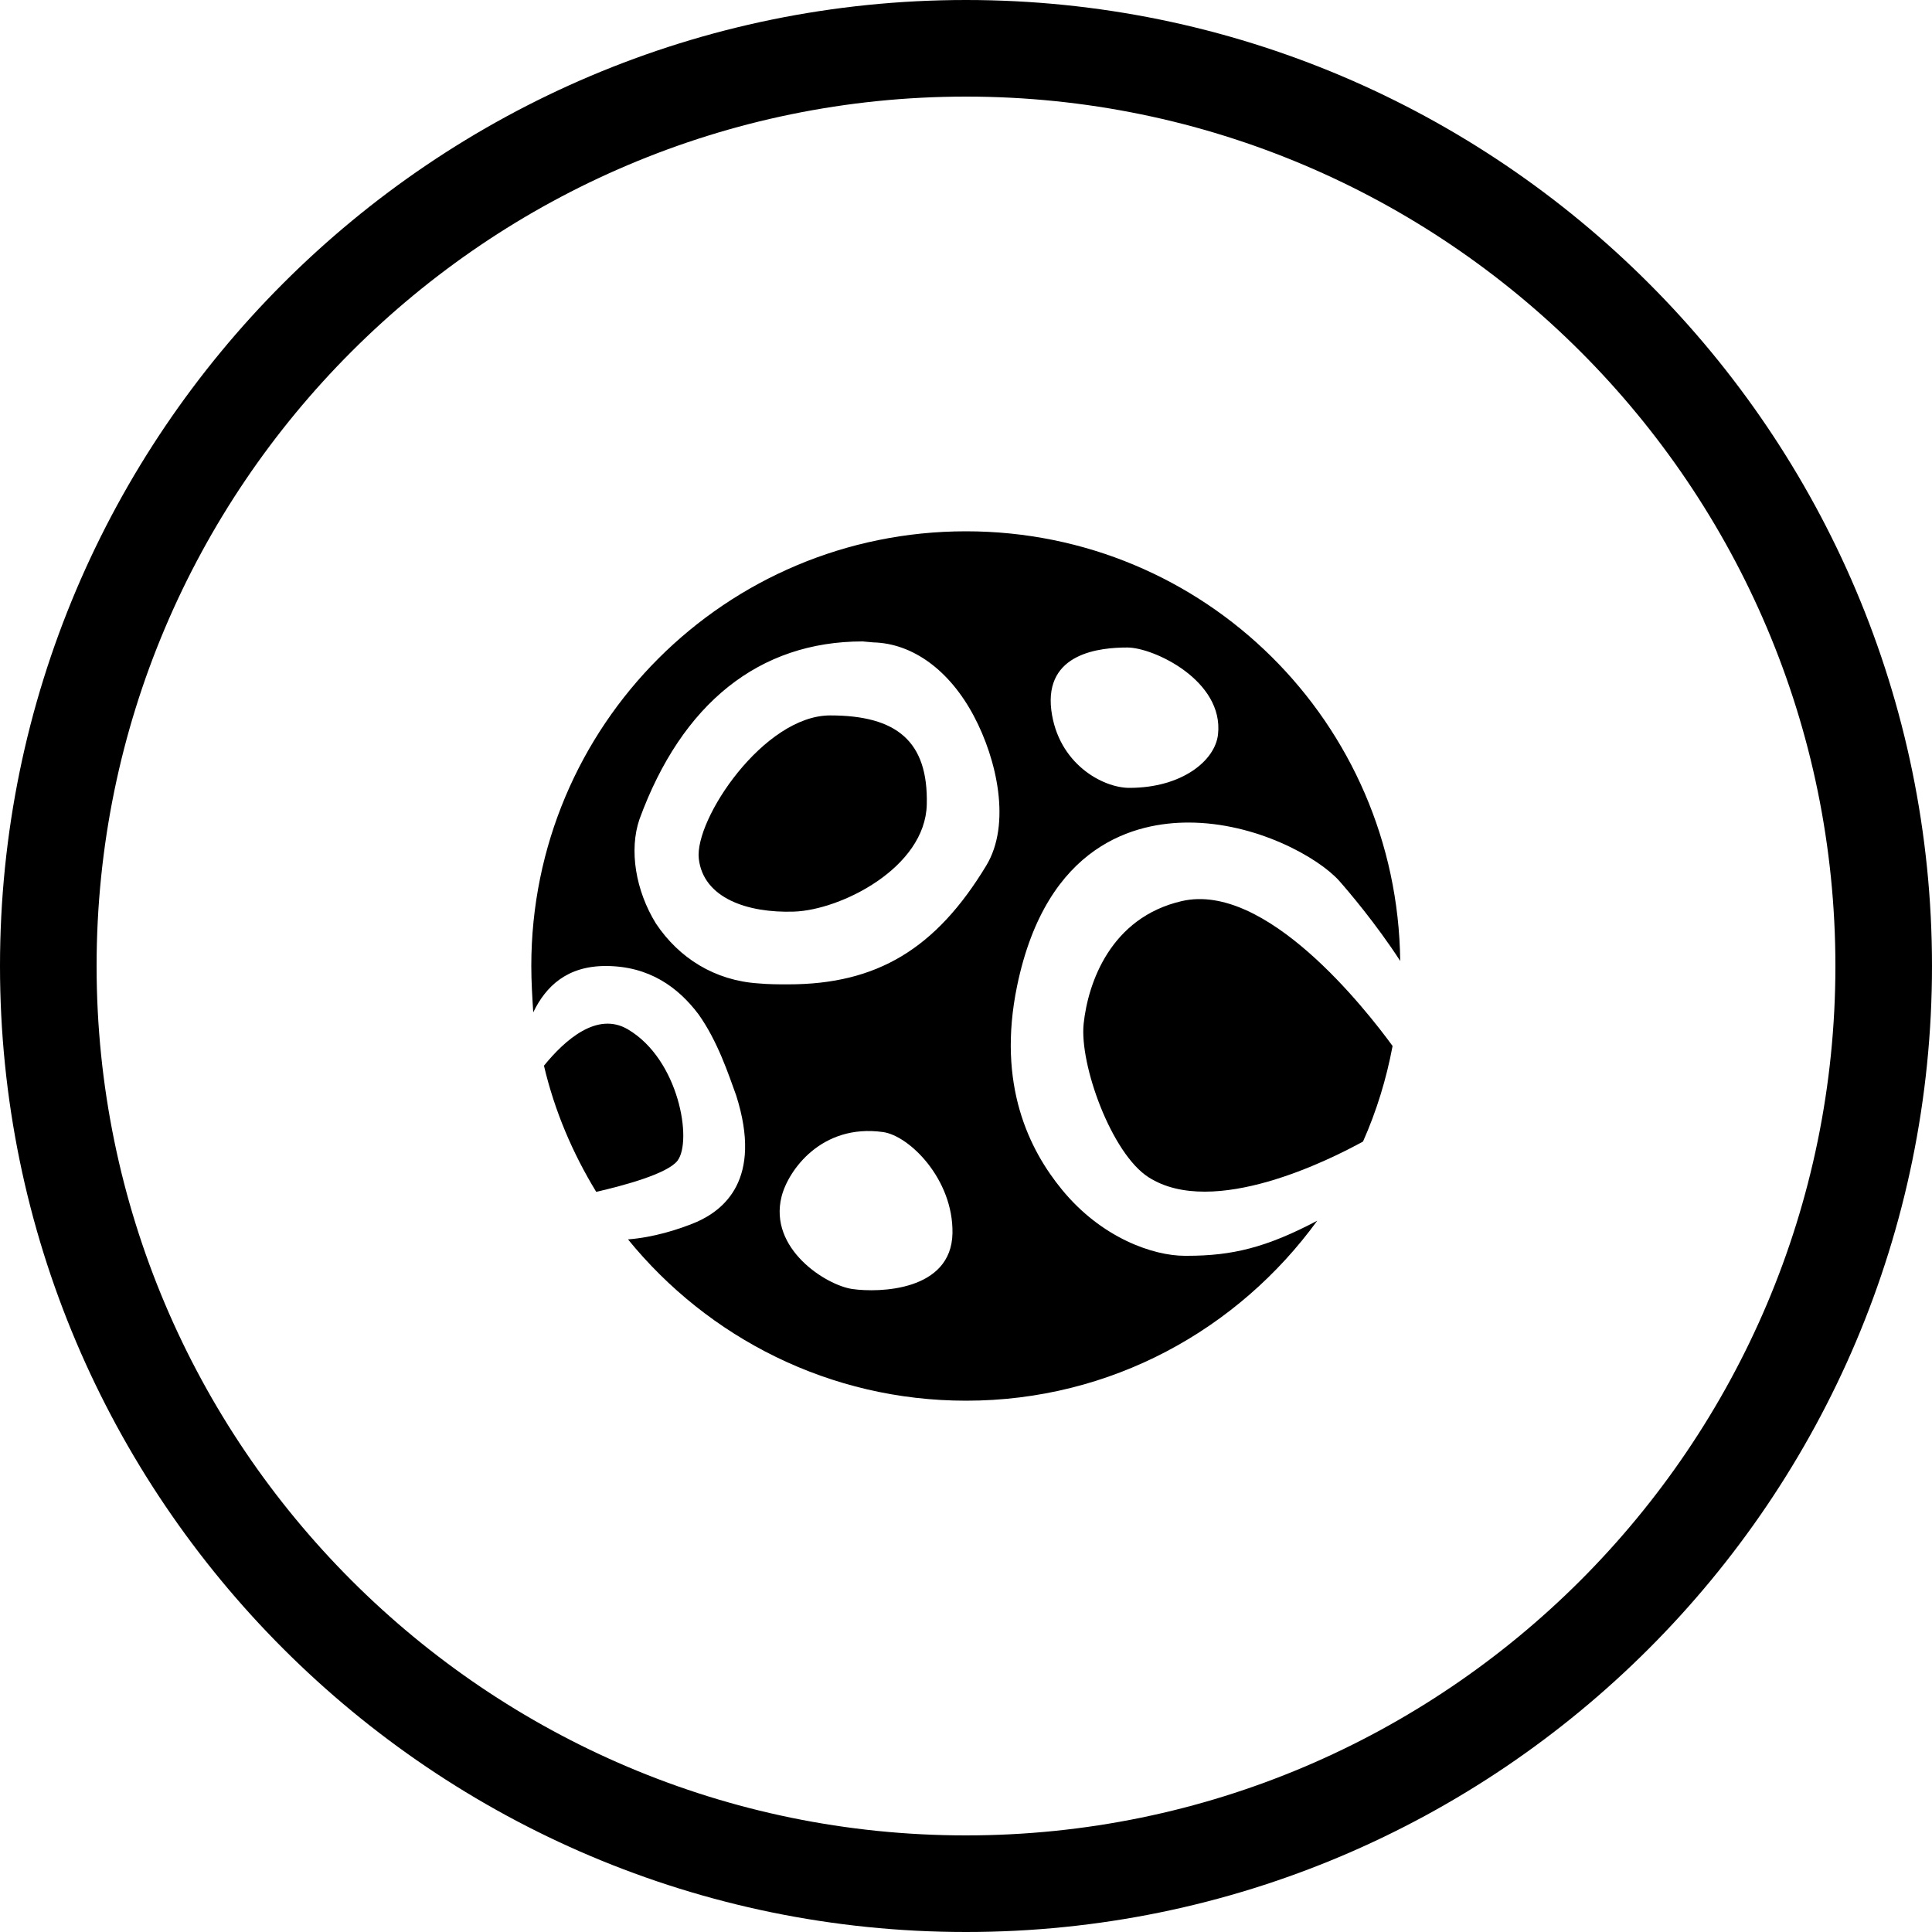 <?xml version="1.0" encoding="utf-8"?>
<!-- Generator: Adobe Illustrator 16.0.3, SVG Export Plug-In . SVG Version: 6.00 Build 0)  -->
<!DOCTYPE svg PUBLIC "-//W3C//DTD SVG 1.1//EN" "http://www.w3.org/Graphics/SVG/1.1/DTD/svg11.dtd">
<svg version="1.1" xmlns="http://www.w3.org/2000/svg" xmlns:xlink="http://www.w3.org/1999/xlink" x="0px" y="0px" width="20px"
	 height="20px" viewBox="0 0 20 20" enable-background="new 0 0 20 20" xml:space="preserve">
<g id="Calque_1">
</g>
<g id="Calque_2">
</g>
<g id="Calque_3">
</g>
<g id="Calque_4">
</g>
<g id="Calque_5">
	<path d="M10,20C4.486,20,0,15.514,0,10S4.486,0,10,0s10,4.486,10,10S15.514,20,10,20z M10,1c-4.962,0-9,4.038-9,9s4.038,9,9,9
		s9-4.038,9-9S14.962,1,10,1z"/>
	<g id="Lune_3_">
		<path d="M12.265,13c-0.326,0-0.864-0.184-1.275-0.689c-0.328-0.401-0.674-1.074-0.461-2.105c0.307-1.482,1.243-1.691,1.774-1.691
			c0.702,0,1.346,0.363,1.561,0.604c0.092,0.104,0.384,0.447,0.631,0.829C14.466,7.482,12.472,5.5,10,5.5c-2.49,0-4.5,2.01-4.5,4.5
			c0,0.16,0.01,0.32,0.02,0.48C5.65,10.21,5.87,10,6.27,10c0.45,0,0.75,0.22,0.961,0.5c0.199,0.28,0.31,0.62,0.39,0.84
			c0.28,0.88-0.14,1.19-0.41,1.31c-0.19,0.08-0.45,0.16-0.71,0.18c0.83,1.02,2.09,1.67,3.5,1.67c1.501,0,2.817-0.738,3.635-1.863
			C13.11,12.914,12.758,13,12.288,13H12.265z M11.67,6.703c0.275,0,0.999,0.344,0.939,0.898c-0.029,0.274-0.375,0.555-0.918,0.555
			c-0.276,0-0.738-0.25-0.808-0.805C10.81,6.755,11.394,6.703,11.67,6.703z M8.824,13.344c-0.272-0.039-0.87-0.417-0.733-0.958
			c0.068-0.268,0.411-0.756,1.05-0.667c0.273,0.038,0.728,0.488,0.719,1.047C9.849,13.367,9.098,13.383,8.824,13.344z M10.21,8.96
			c-0.52,0.86-1.13,1.23-2.05,1.23c-0.101,0-0.2,0-0.311-0.01C7.4,10.15,7.03,9.92,6.79,9.56C6.58,9.22,6.51,8.8,6.62,8.48
			c0.439-1.2,1.24-1.84,2.31-1.84l0.11,0.01c0.41,0.01,0.79,0.29,1.04,0.76C10.32,7.86,10.47,8.53,10.21,8.96z"/>
		<path d="M8.594,7.406c-0.688,0-1.407,1.078-1.36,1.484s0.501,0.563,0.985,0.547s1.359-0.453,1.375-1.109S9.281,7.406,8.594,7.406z
			"/>
		<path d="M6.5,10.656c-0.318-0.188-0.652,0.109-0.869,0.376c0.11,0.469,0.297,0.906,0.541,1.306
			c0.288-0.066,0.736-0.187,0.841-0.322C7.169,11.813,7.031,10.969,6.5,10.656z"/>
		<path d="M12.234,9.328c-0.738,0.17-0.971,0.847-1.016,1.269s0.288,1.345,0.672,1.59c0.67,0.429,1.886-0.186,2.22-0.37
			c0.139-0.313,0.241-0.643,0.306-0.989C14.137,10.446,13.104,9.127,12.234,9.328z"/>
	</g>
</g>
<g id="Calque_6">
</g>
<g id="Calque_7">
</g>
<g id="Calque_8">
</g>
<g id="Calque_9">
</g>
<g id="Calque_10">
</g>
<g id="Calque_11">
</g>
<g id="Calque_12">
</g>
<g id="Calque_13">
</g>
<g id="Calque_17">
</g>
<g id="Calque_18">
</g>
<g id="Calque_19">
</g>
<g id="Calque_20">
</g>
<g id="Calque_21">
</g>
<g id="Calque_22">
</g>
<g id="Calque_14">
</g>
<g id="Calque_15">
</g>
<g id="Calque_16">
</g>
</svg>
